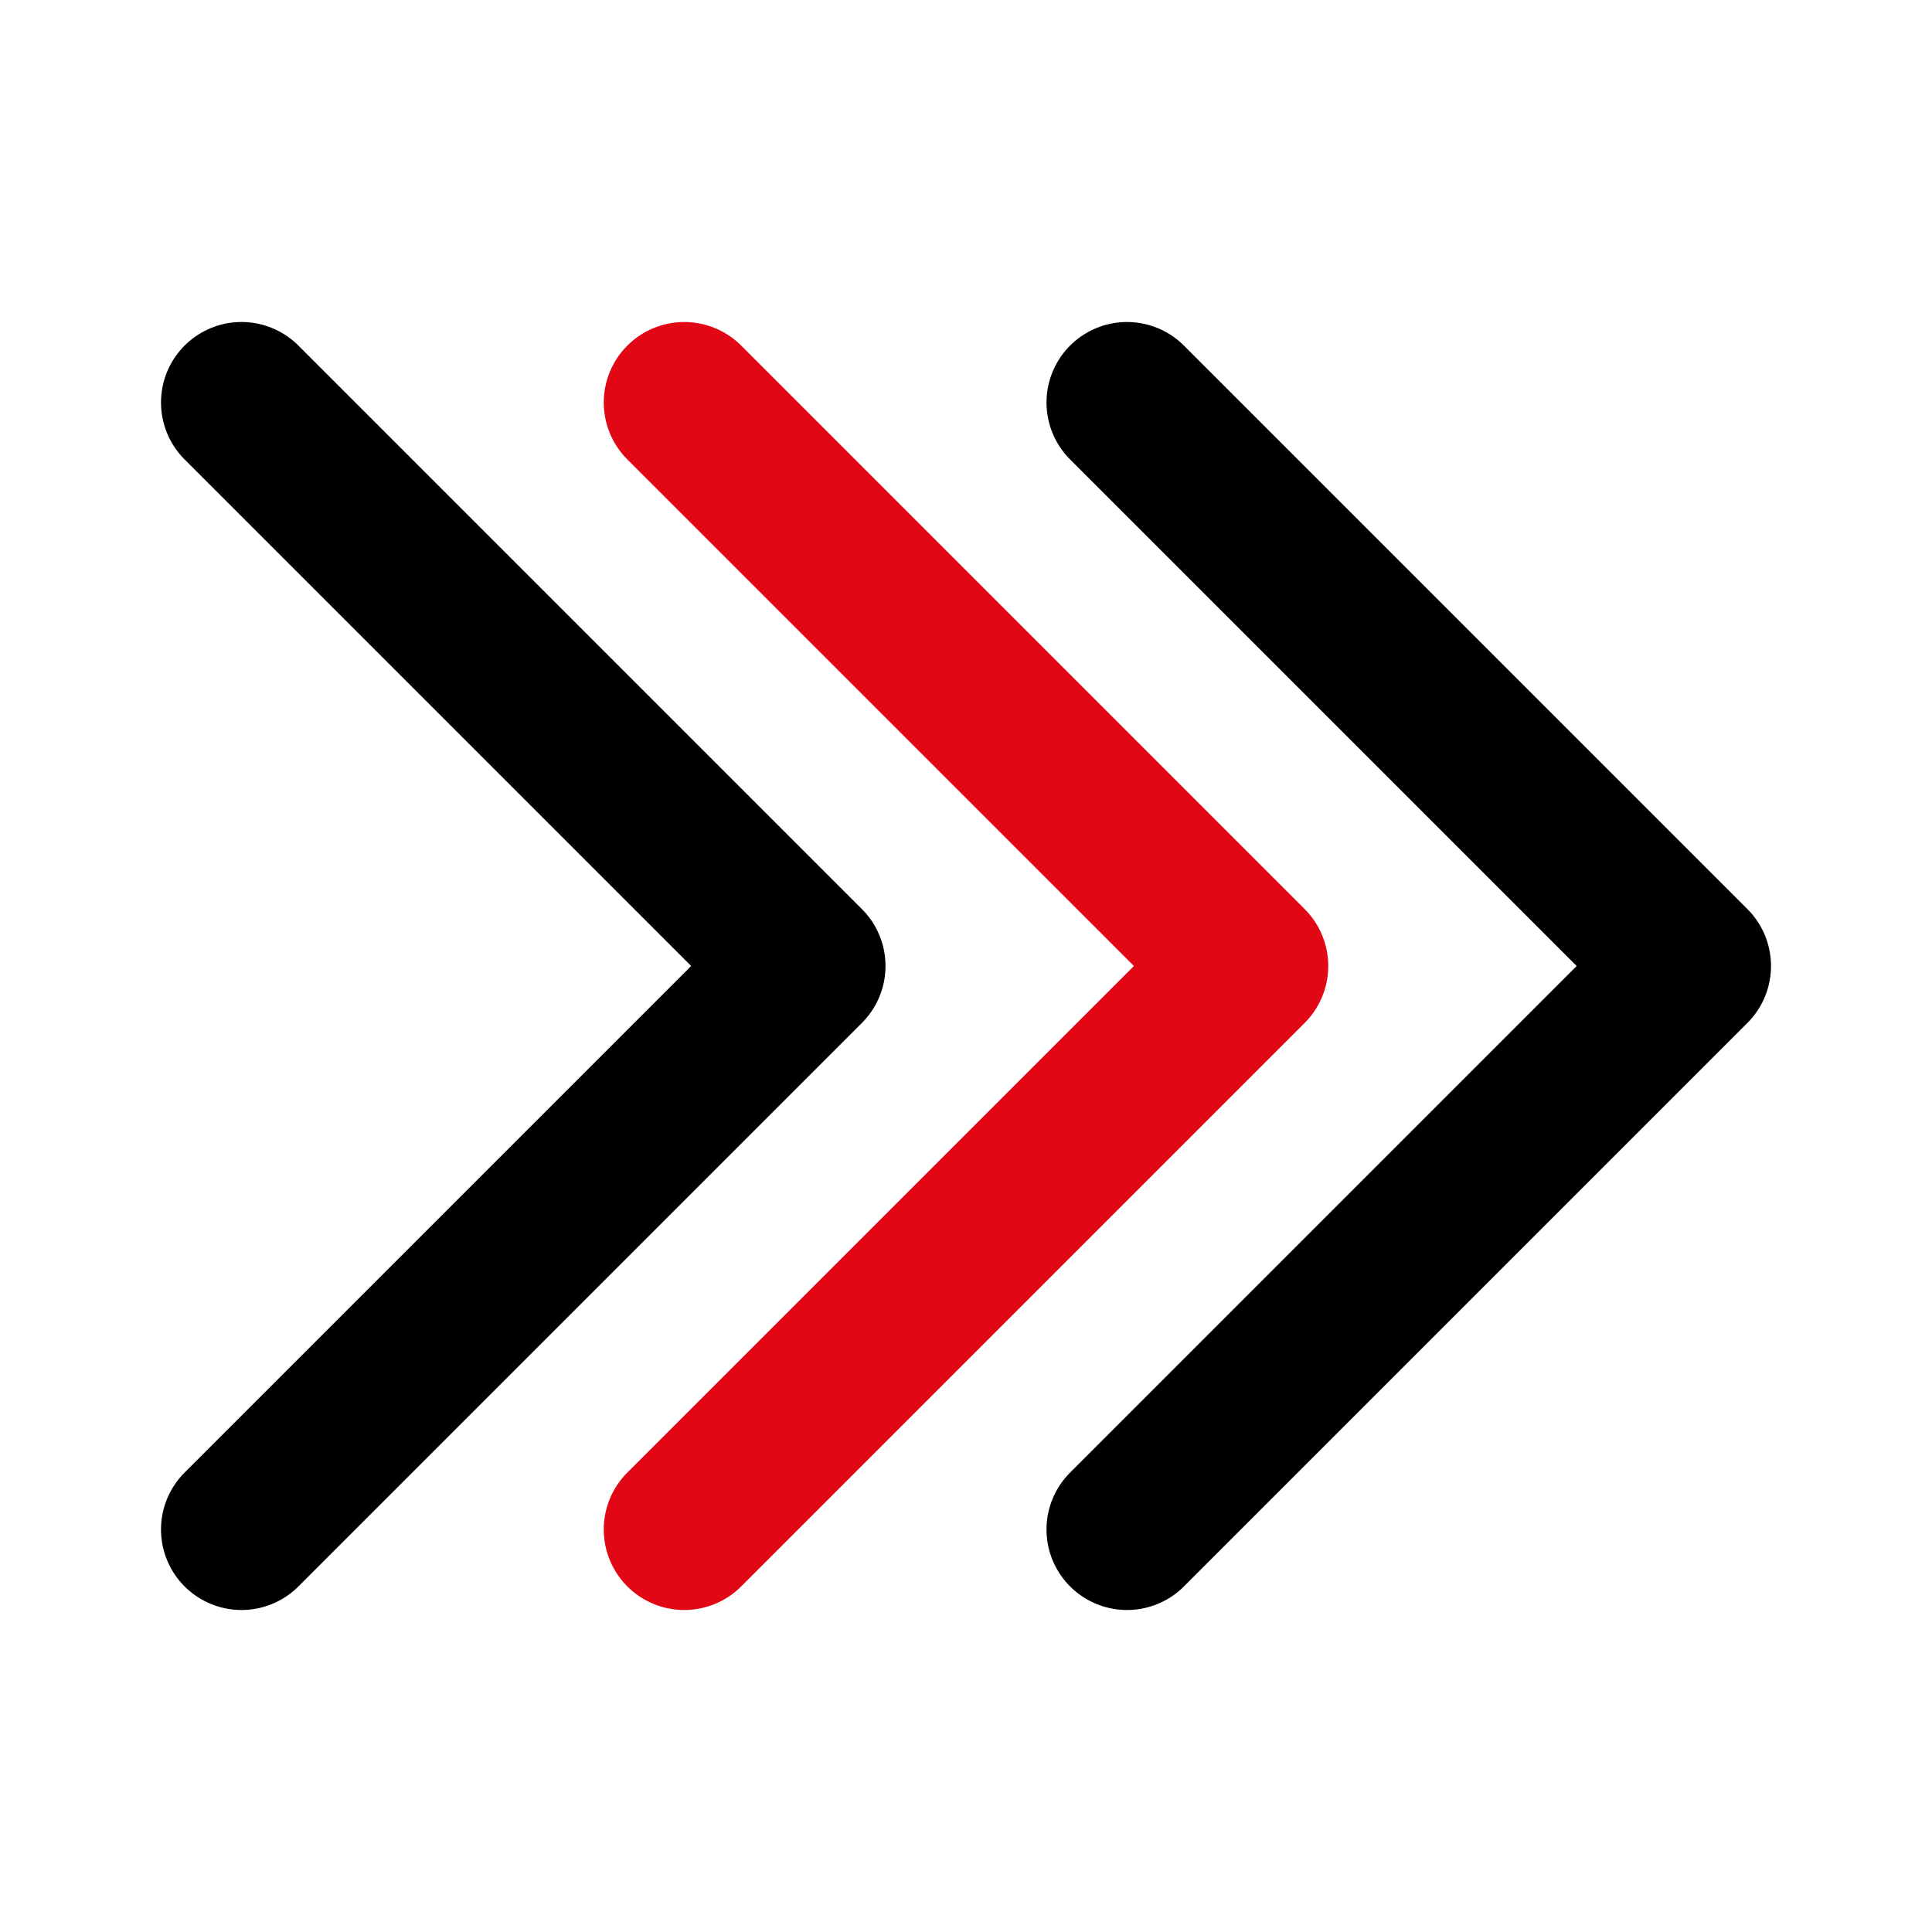 <?xml version="1.0" encoding="utf-8"?>
<!-- License: PD. Made by Mary Akveo: https://maryakveo.com/ -->
<svg fill="#000000"  viewBox="0 0 24 24" id="triple-right-sign" data-name="Line Color" xmlns="http://www.w3.org/2000/svg" class="icon line-color"><polyline id="secondary" points="8.5 19 15.5 12 8.5 5" style="fill: none; stroke: rgb(226, 7, 20 ); stroke-linecap: round; stroke-linejoin: round; stroke-width: 2;"></polyline><polyline id="primary" points="14 5 21 12 14 19" style="fill: none; stroke: rgb(0, 0, 0); stroke-linecap: round; stroke-linejoin: round; stroke-width: 2;"></polyline><polyline id="primary-2" data-name="primary" points="3 19 10 12 3 5" style="fill: none; stroke: rgb(0, 0, 0); stroke-linecap: round; stroke-linejoin: round; stroke-width: 2;"></polyline></svg>